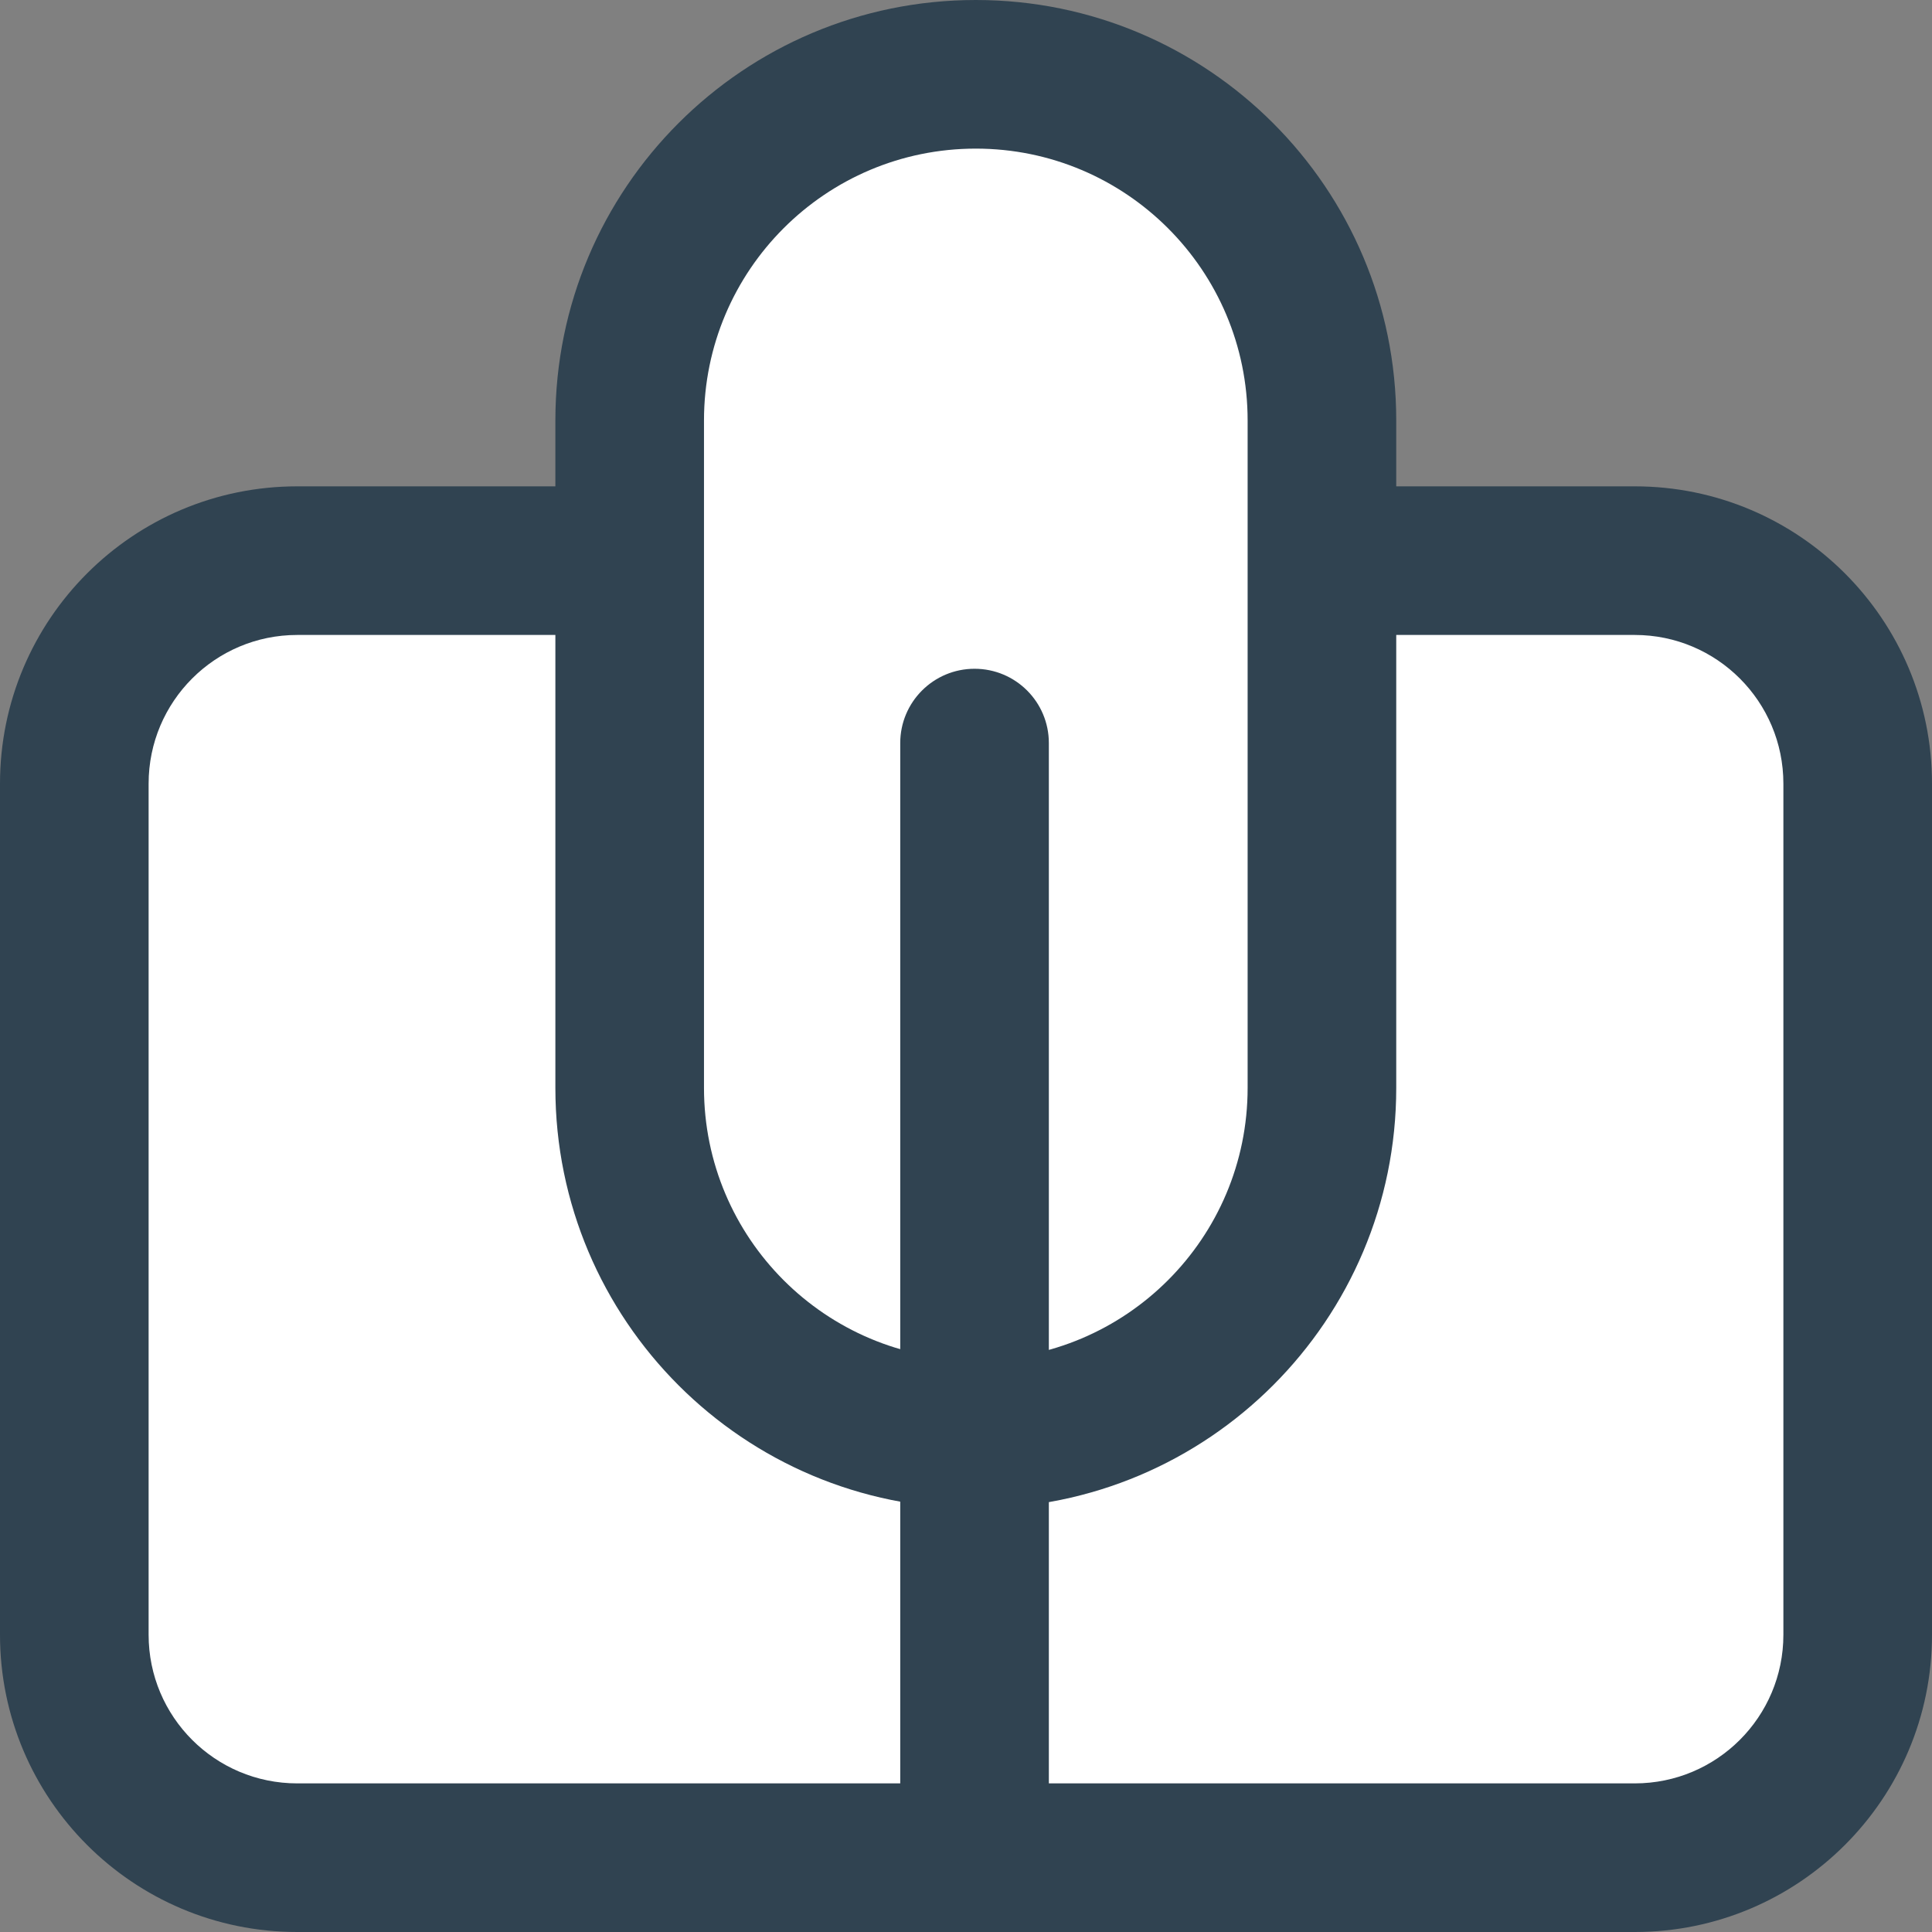 <svg width="26" height="26" viewBox="0 0 26 26" fill="none" xmlns="http://www.w3.org/2000/svg">
<rect x="0" y="0" width="26" height="26" fill="#808080" stroke="none"/>
<path d="M1 10.546C1 8.889 2.343 7.545 4 7.545L22 7.545C23.657 7.545 25 8.889 25 10.546V22C25 23.657 23.657 25 22 25H4C2.343 25 1 23.657 1 22L1 10.546Z" fill="white"/>
<path fill-rule="evenodd" clip-rule="evenodd" d="M0 10.546C0 8.336 1.791 6.545 4 6.545L22 6.545C24.209 6.545 26 8.336 26 10.546V22C26 24.209 24.209 26 22 26H4C1.791 26 0 24.209 0 22L0 10.546ZM4 8.545C2.895 8.545 2 9.441 2 10.546L2 22C2 23.105 2.895 24 4 24H22C23.105 24 24 23.105 24 22V10.546C24 9.441 23.105 8.545 22 8.545L4 8.545Z" fill="#304351"/>
<path d="M13.132 1C15.705 1 17.79 3.086 17.79 5.658L17.79 14.641C17.79 17.214 15.705 19.3 13.132 19.3C10.559 19.3 8.474 17.214 8.474 14.641L8.474 5.658C8.474 3.086 10.559 1 13.132 1Z" fill="white"/>
<path fill-rule="evenodd" clip-rule="evenodd" d="M13.132 -2.47333e-07C16.257 -1.10735e-07 18.79 2.533 18.79 5.658L18.79 14.641C18.79 17.766 16.257 20.3 13.132 20.3C10.007 20.3 7.474 17.766 7.474 14.641L7.474 5.658C7.474 2.533 10.007 -3.83931e-07 13.132 -2.47333e-07ZM16.79 5.658C16.79 3.638 15.152 2 13.132 2C11.112 2 9.474 3.638 9.474 5.658L9.474 14.641C9.474 16.662 11.112 18.3 13.132 18.3C15.152 18.3 16.79 16.662 16.79 14.641L16.79 5.658Z" fill="#304351"/>
<path fill-rule="evenodd" clip-rule="evenodd" d="M13.115 9C13.668 9 14.115 9.447 14.115 10L14.115 24.1C14.115 24.652 13.668 25.1 13.115 25.1C12.563 25.1 12.115 24.652 12.115 24.1L12.115 10C12.115 9.447 12.563 9 13.115 9Z" fill="#304351"/>
</svg>

